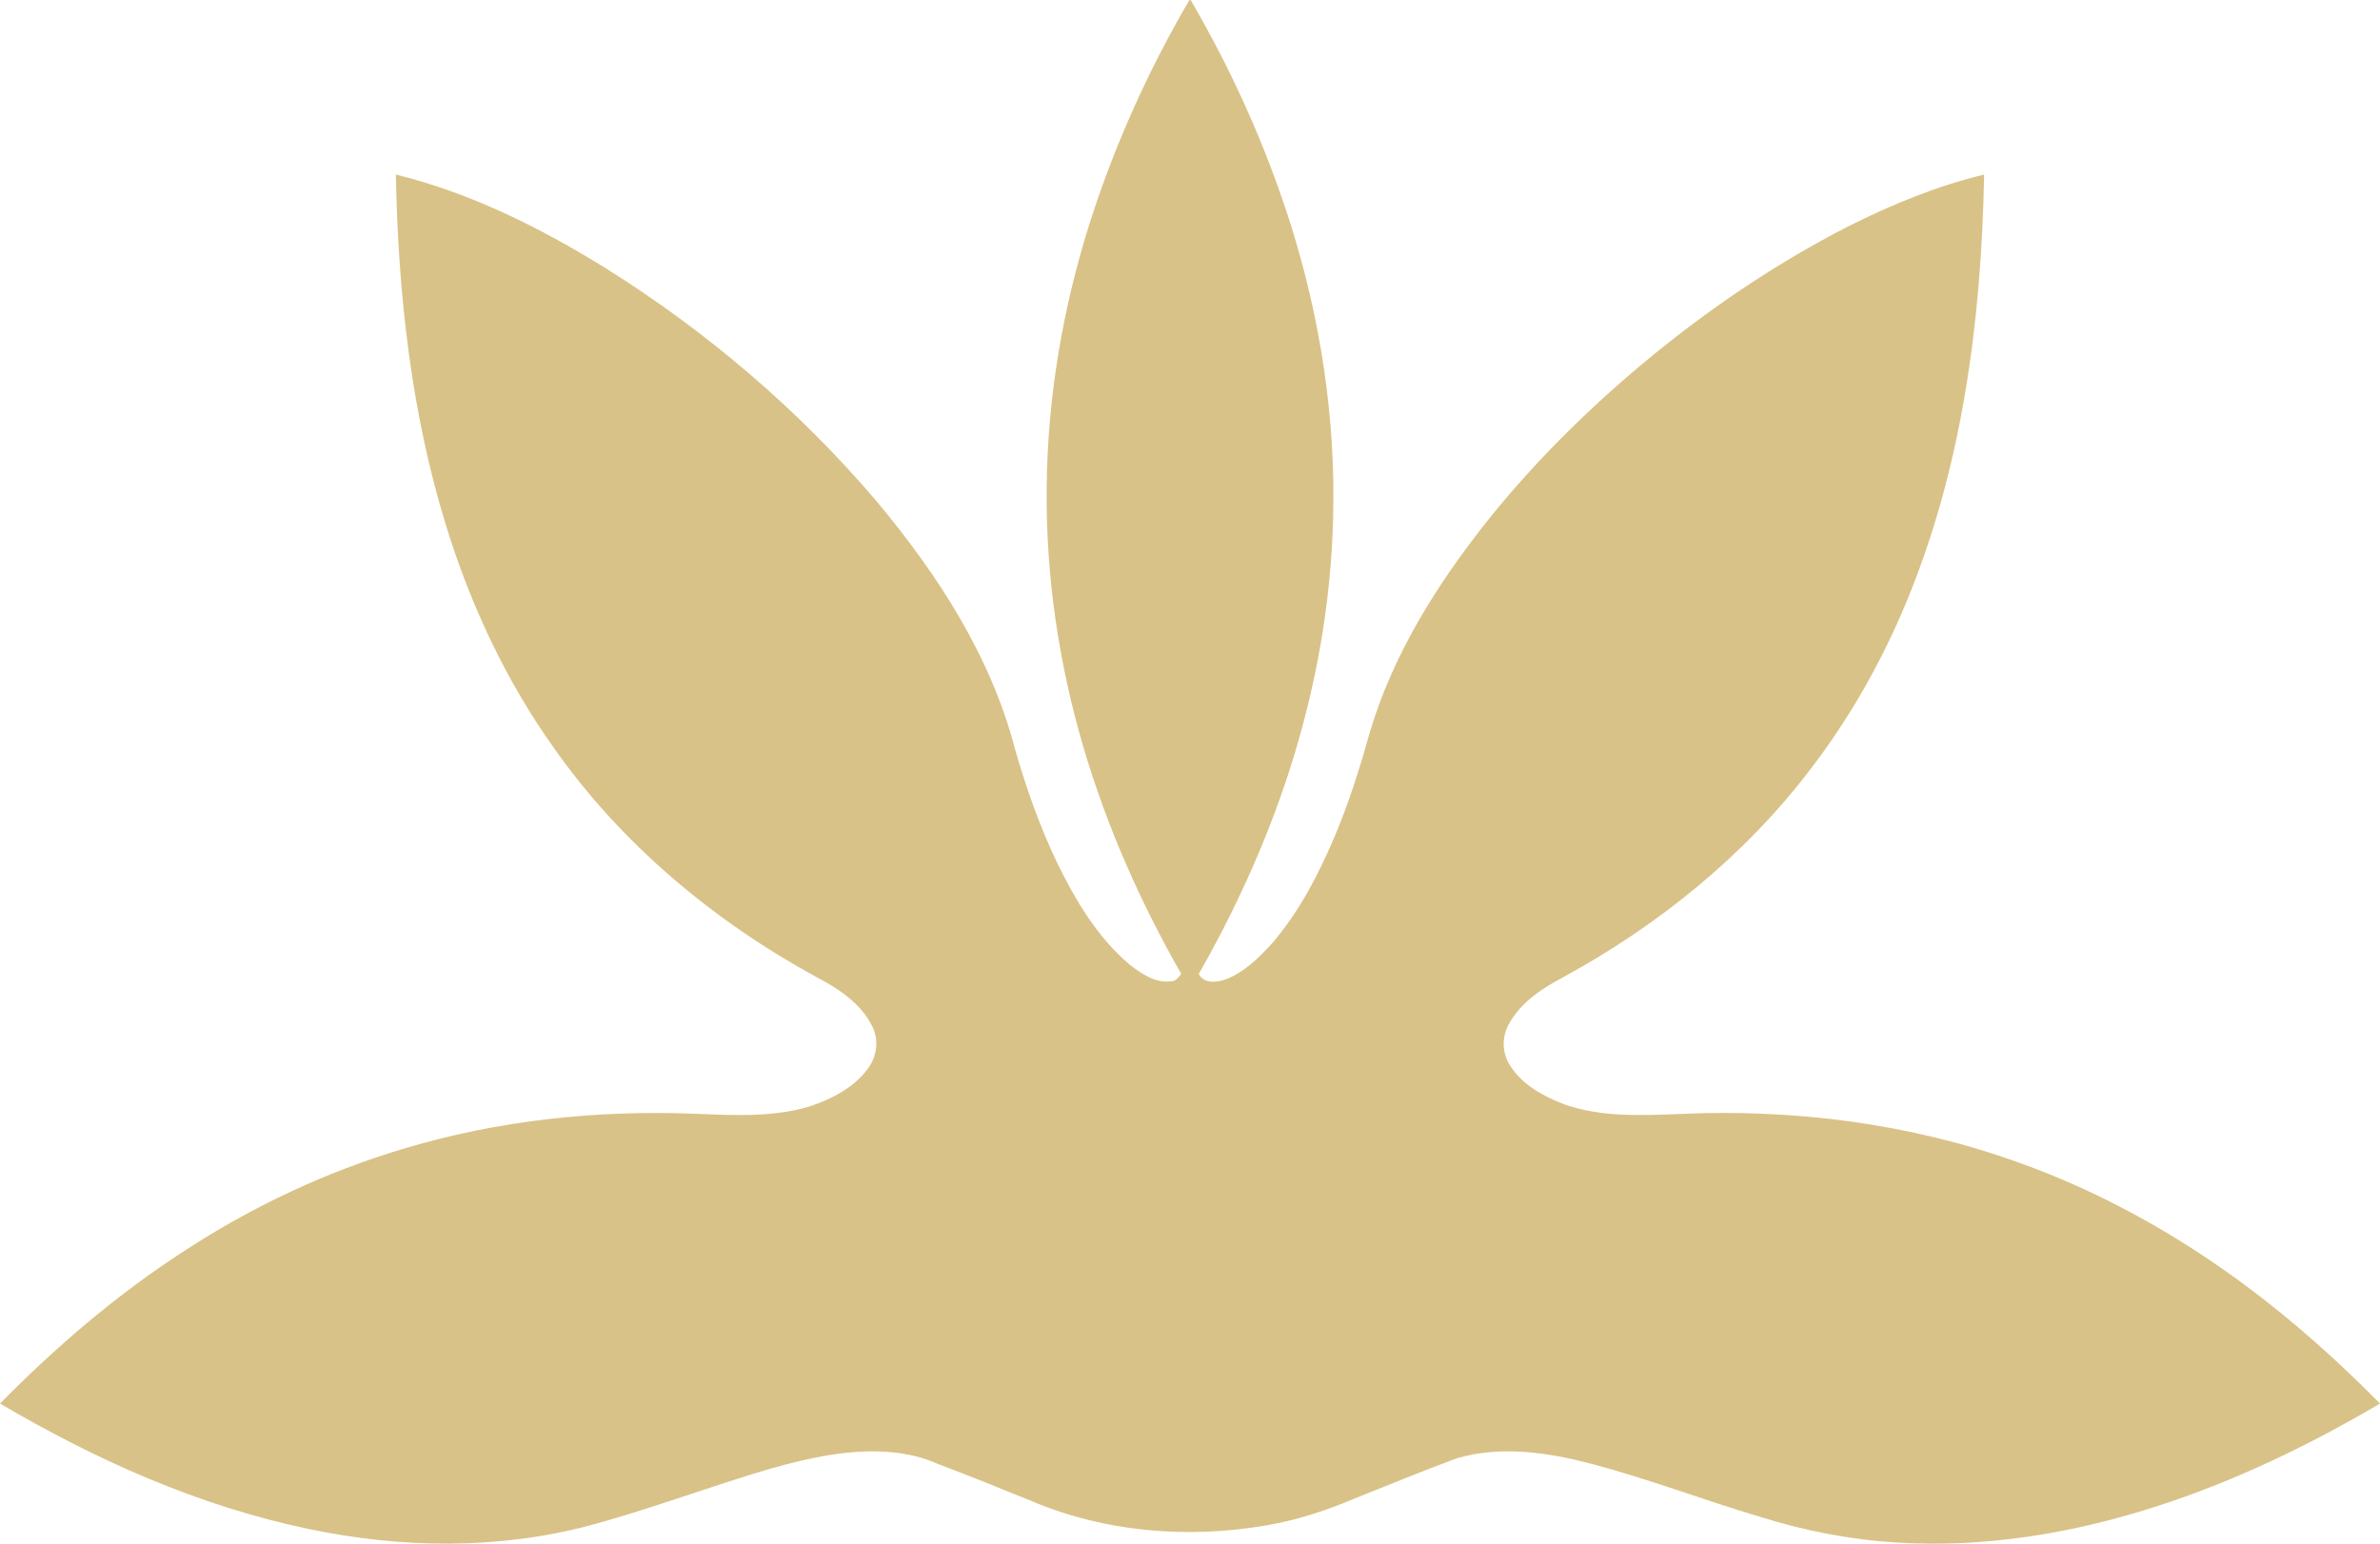 <svg width="37" height="24" viewBox="0 0 37 24" fill="none" xmlns="http://www.w3.org/2000/svg">
<path d="M18.489 0.003C18.494 0.003 18.505 0.001 18.51 0C19.148 1.095 19.673 2.257 20.057 3.464C20.526 4.943 20.766 6.497 20.725 8.048C20.693 9.403 20.447 10.75 20.026 12.039C19.672 13.117 19.2 14.156 18.636 15.143C18.718 15.3 18.924 15.276 19.065 15.223C19.357 15.107 19.583 14.88 19.789 14.652C20.199 14.169 20.494 13.603 20.741 13.024C20.963 12.499 21.138 11.956 21.289 11.406C21.645 10.197 22.324 9.107 23.104 8.122C23.817 7.226 24.633 6.413 25.512 5.675C26.501 4.847 27.574 4.114 28.726 3.523C29.402 3.184 30.107 2.892 30.846 2.714C30.803 4.976 30.509 7.27 29.631 9.374C29.25 10.291 28.756 11.162 28.151 11.953C27.129 13.298 25.785 14.385 24.299 15.195C23.974 15.366 23.647 15.582 23.465 15.909C23.348 16.105 23.346 16.36 23.469 16.554C23.658 16.866 23.998 17.049 24.332 17.175C24.901 17.371 25.515 17.343 26.108 17.32C27.894 17.238 29.703 17.468 31.386 18.076C32.642 18.524 33.818 19.179 34.886 19.969C35.642 20.528 36.342 21.155 37 21.822C35.895 22.473 34.73 23.035 33.505 23.427C32.218 23.841 30.857 24.066 29.501 23.983C28.772 23.941 28.051 23.8 27.356 23.581C26.482 23.321 25.629 22.994 24.746 22.76C24.069 22.583 23.341 22.473 22.656 22.67C22.118 22.869 21.588 23.088 21.055 23.3C20.611 23.488 20.151 23.639 19.675 23.718C18.458 23.926 17.172 23.821 16.033 23.336C15.551 23.144 15.072 22.944 14.586 22.763C14.133 22.558 13.618 22.537 13.129 22.59C12.5 22.663 11.892 22.854 11.292 23.047C10.59 23.276 9.892 23.52 9.18 23.714C7.752 24.095 6.235 24.075 4.795 23.771C3.093 23.416 1.489 22.699 0 21.822C0.87 20.94 1.817 20.126 2.862 19.451C3.918 18.76 5.074 18.216 6.288 17.856C7.744 17.419 9.277 17.257 10.795 17.316C11.386 17.34 11.994 17.375 12.569 17.208C12.919 17.093 13.274 16.916 13.494 16.613C13.635 16.424 13.668 16.161 13.557 15.95C13.382 15.601 13.039 15.372 12.7 15.195C11.094 14.321 9.657 13.119 8.608 11.625C7.868 10.585 7.321 9.417 6.944 8.203C6.392 6.428 6.189 4.565 6.154 2.714C7.315 2.999 8.395 3.539 9.405 4.163C10.987 5.152 12.422 6.376 13.627 7.793C14.576 8.927 15.405 10.205 15.779 11.645C15.952 12.249 16.162 12.844 16.433 13.412C16.719 13.996 17.059 14.574 17.564 14.999C17.748 15.142 17.968 15.292 18.215 15.256C18.286 15.253 18.323 15.191 18.364 15.142C17.73 14.032 17.209 12.855 16.847 11.63C16.459 10.317 16.257 8.949 16.272 7.58C16.284 6.185 16.521 4.795 16.942 3.464C17.327 2.259 17.85 1.097 18.489 0.003Z" fill="#D9C287"/>
</svg>
